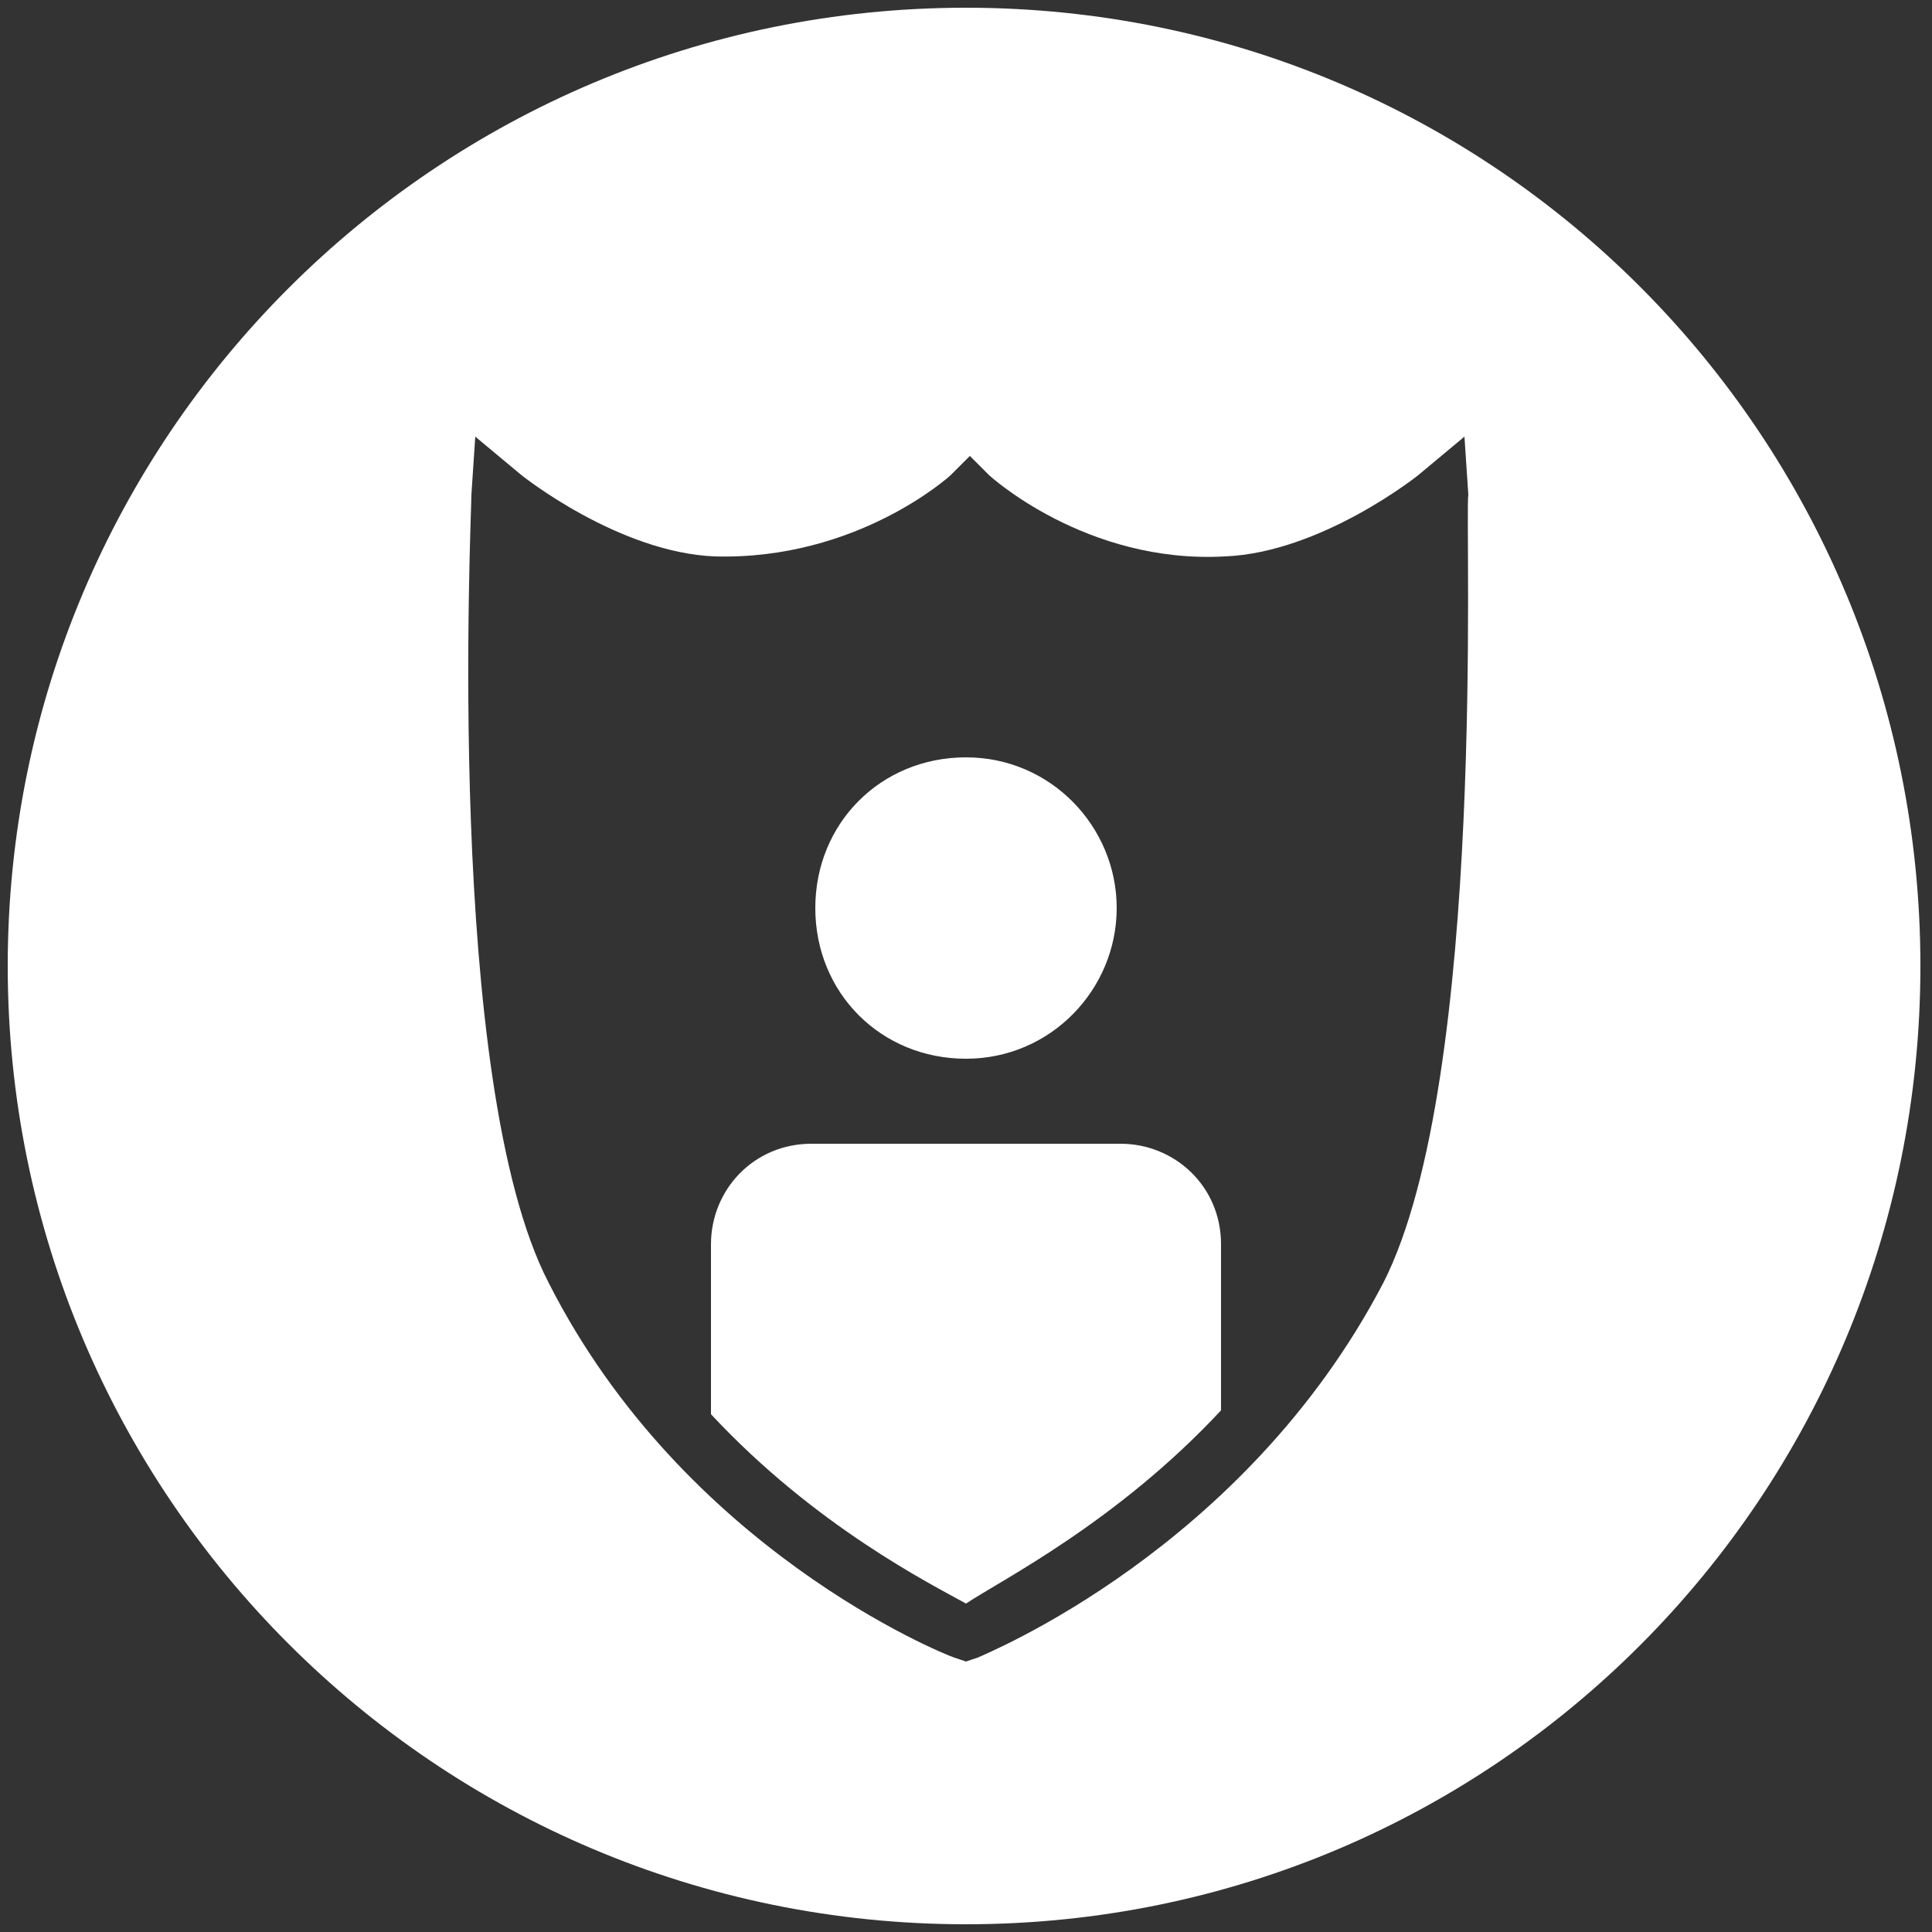 <?xml version="1.0" encoding="utf-8"?>
<!-- Generator: Adobe Illustrator 20.1.0, SVG Export Plug-In . SVG Version: 6.00 Build 0)  -->
<svg version="1.1" id="Layer_1" xmlns="http://www.w3.org/2000/svg" xmlns:xlink="http://www.w3.org/1999/xlink" x="0px" y="0px"
	 viewBox="0 0 50 50" style="enable-background:new 0 0 50 50;" xml:space="preserve">
<rect x="0" y="0" width="50" height="50" fill="#333333" stroke="none"/>
<style type="text/css">
	.st0{fill:#FFFFFF;}
</style>
<g>
	<path class="st0" d="M28.9,23.5c0-2.1-1.7-3.9-3.9-3.9s-3.9,1.7-3.9,3.9s1.7,3.9,3.9,3.9S28.9,25.6,28.9,23.5 M31.6,36.5v-4.3
		c0-1.5-1.2-2.6-2.6-2.6h-8c-1.5,0-2.6,1.2-2.6,2.6v4.4c2.7,2.9,5.7,4.4,6.6,4.9C25.9,40.9,28.9,39.4,31.6,36.5 M35.8,33.2
		c-3.6,6.9-10.3,9.6-10.5,9.7L25,43l-0.3-0.1c-0.3-0.1-7-2.8-10.5-9.7c-2.7-5.2-2-19.8-2-20.4l0.1-1.5l1.2,1c0,0,2.5,2,5,2.1
		c3.7,0.1,6.1-2.1,6.1-2.1l0.5-0.5l0.5,0.5c0,0,2.5,2.3,6.1,2.1c2.5-0.1,5-2.1,5-2.1l1.2-1l0.1,1.5C37.9,13.4,38.5,27.9,35.8,33.2
		 M49.7,25C49.7,11.3,38.7,0.2,25,0.2S0.2,11.3,0.2,25S11.3,49.8,25,49.8S49.7,38.7,49.7,25"/>
</g>
</svg>
